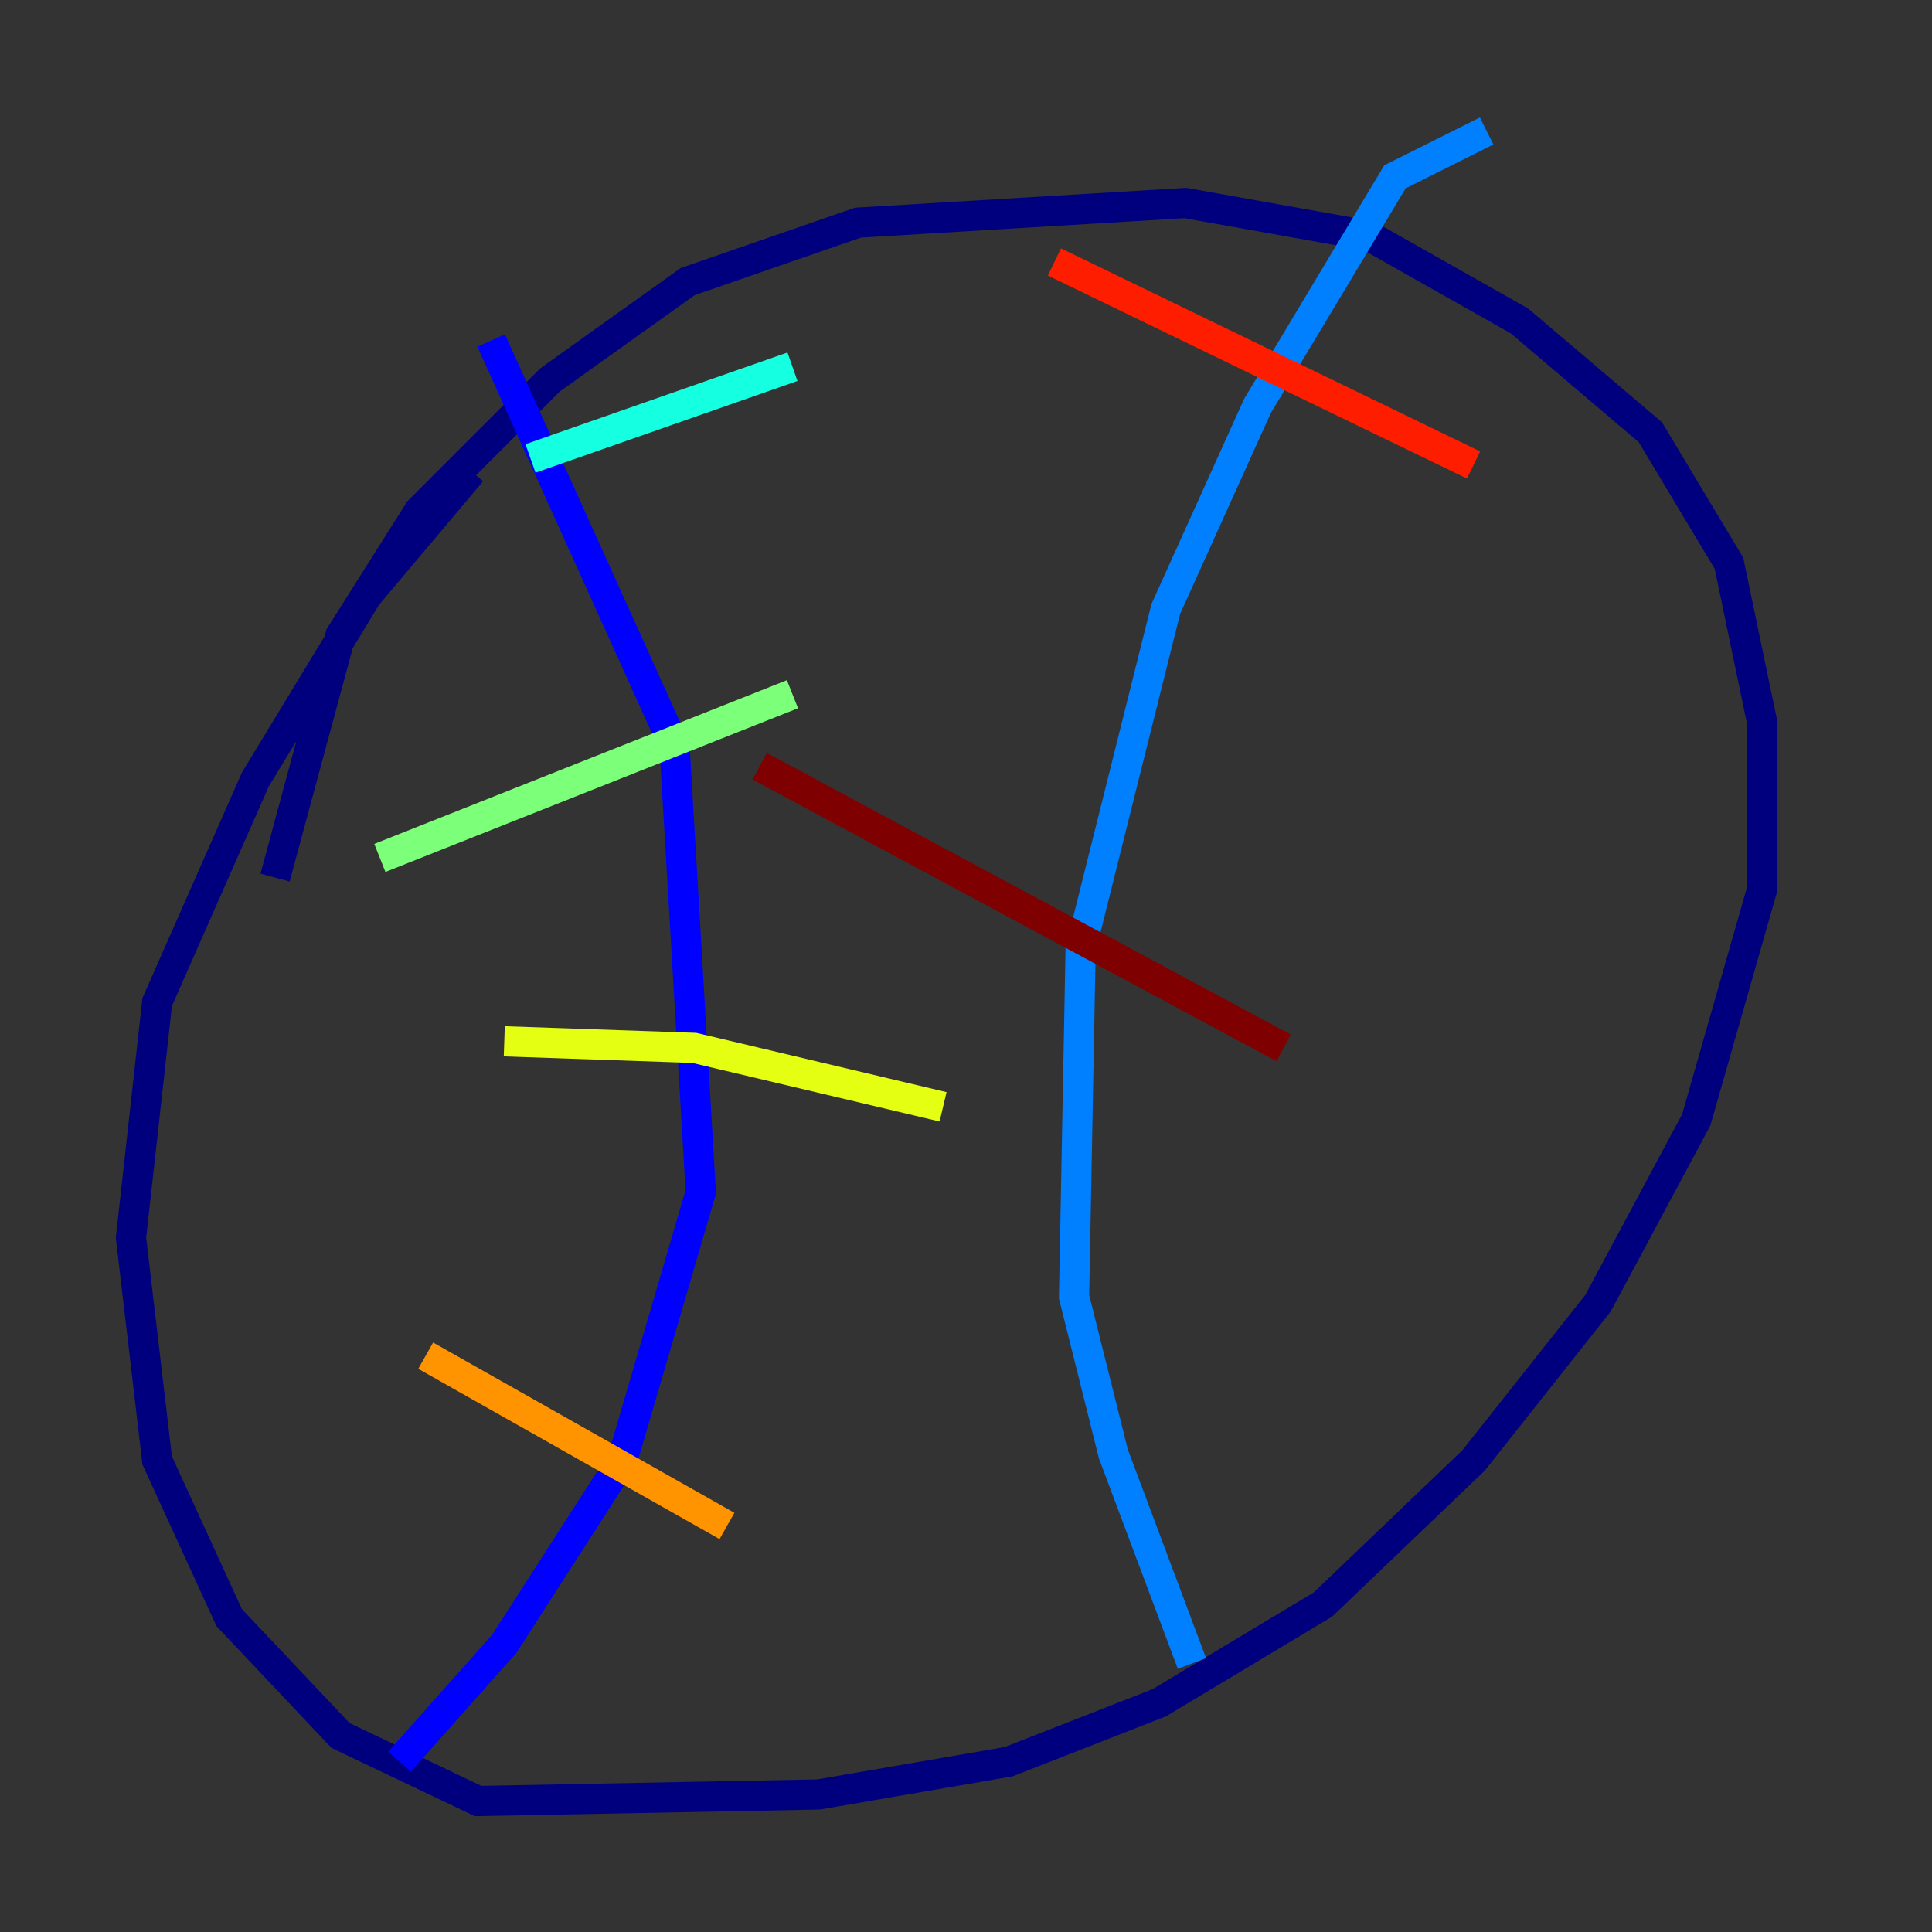 <?xml version="1.0" encoding="utf-8" ?>
<svg baseProfile="tiny" height="128" version="1.2" viewBox="0,0,128,128" width="128" xmlns="http://www.w3.org/2000/svg" xmlns:ev="http://www.w3.org/2001/xml-events" xmlns:xlink="http://www.w3.org/1999/xlink"><rect x="0" y="0" width="128" height="128" fill="#333333" stroke="none"/><defs /><polyline fill="none" points="18.224,58.142 22.563,42.088 27.77,33.844 36.447,25.166 45.559,18.658 56.841,14.752 78.536,13.451 90.685,15.62 100.664,21.261 109.342,28.637 114.549,37.315 116.719,47.729 116.719,59.01 112.38,74.197 105.871,86.346 97.627,96.759 87.647,106.305 76.8,112.814 66.82,116.719 54.237,118.888 31.675,119.322 22.563,114.983 15.186,107.173 10.414,96.759 8.678,82.007 10.414,66.386 16.922,51.634 24.298,39.485 31.241,31.241" stroke="#00007f" stroke-width="2" /><polyline fill="none" points="32.542,22.563 44.691,49.464 46.427,78.969 41.22,96.759 33.41,108.909 26.468,116.719" stroke="#0000ff" stroke-width="2" /><polyline fill="none" points="98.495,8.678 92.42,11.715 83.308,26.902 77.234,40.352 71.593,62.915 71.159,85.912 73.763,96.325 78.969,110.21" stroke="#0080ff" stroke-width="2" /><polyline fill="none" points="35.146,30.373 52.502,24.298" stroke="#15ffe1" stroke-width="2" /><polyline fill="none" points="25.166,56.841 52.502,45.993" stroke="#7cff79" stroke-width="2" /><polyline fill="none" points="33.41,68.99 45.993,69.424 62.481,73.329" stroke="#e4ff12" stroke-width="2" /><polyline fill="none" points="28.203,89.817 48.163,101.098" stroke="#ff9400" stroke-width="2" /><polyline fill="none" points="69.858,17.356 97.627,30.807" stroke="#ff1d00" stroke-width="2" /><polyline fill="none" points="50.332,50.766 85.044,69.424" stroke="#7f0000" stroke-width="2" /></svg>